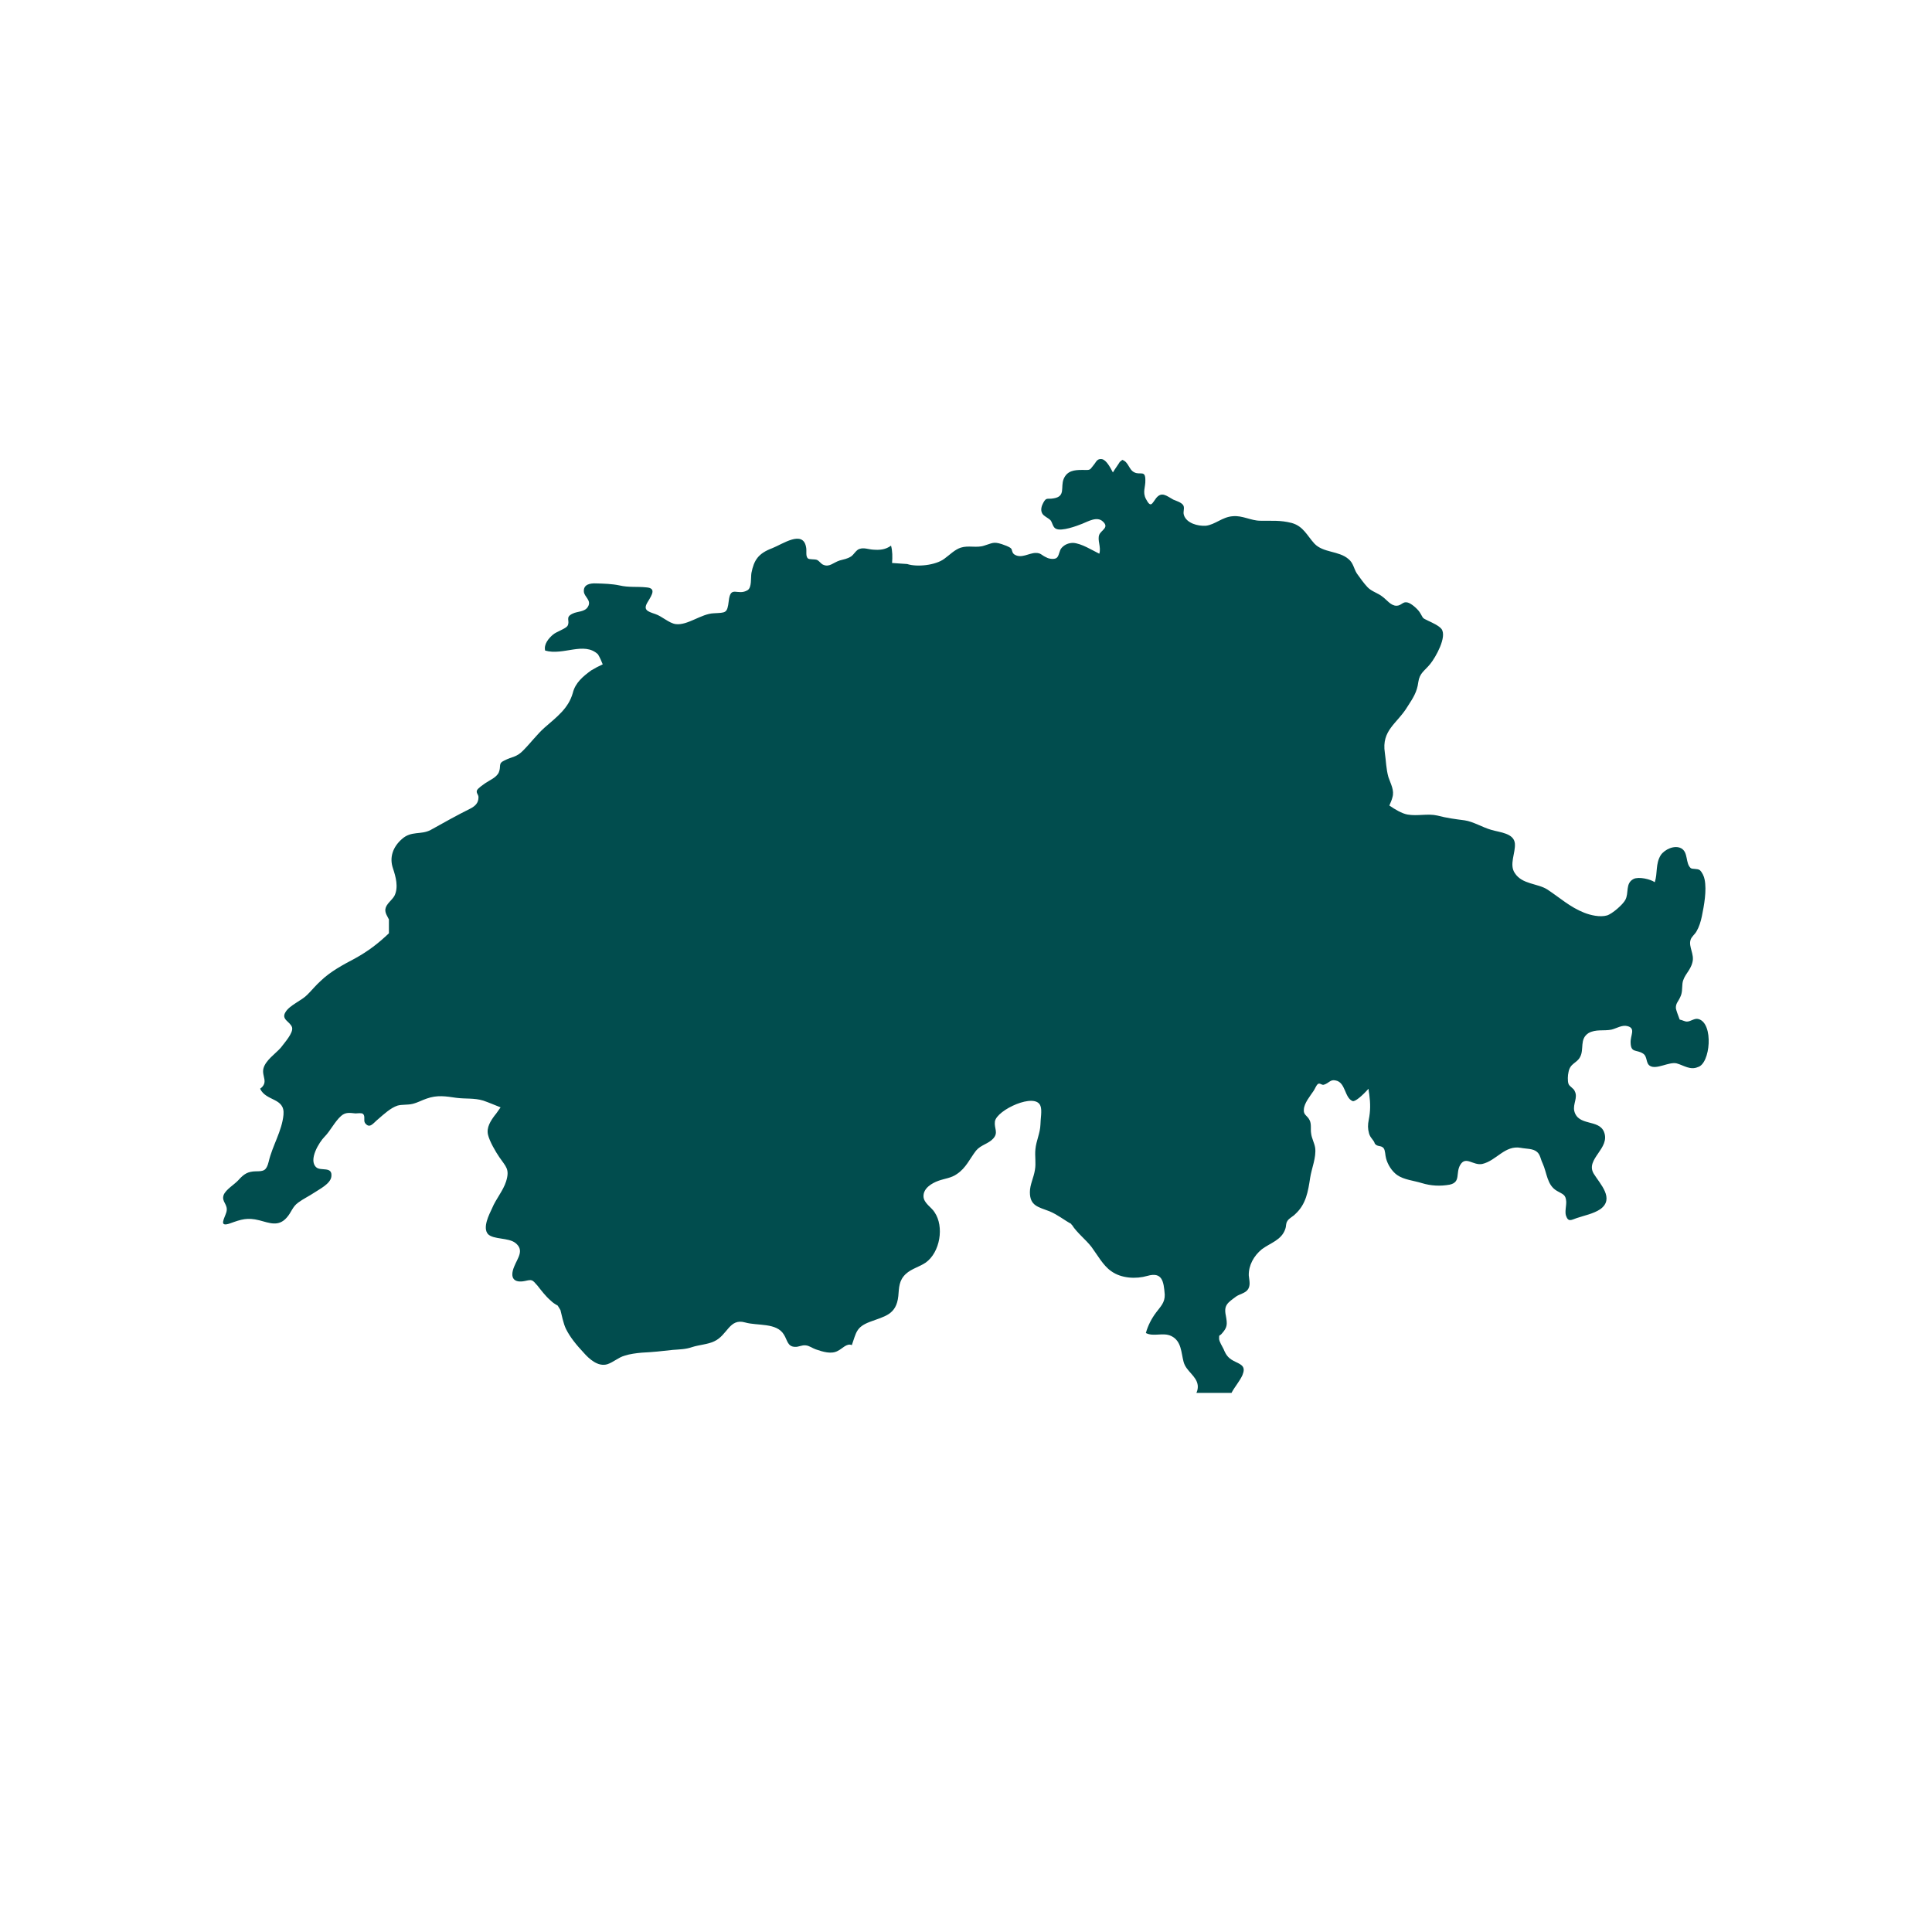 <svg xmlns="http://www.w3.org/2000/svg" xmlns:xlink="http://www.w3.org/1999/xlink" width="40" zoomAndPan="magnify" viewBox="0 0 30 30" height="40" preserveAspectRatio="xMidYMid meet" version="1.0"><defs><clipPath id="6d06e1a4d6"><path d="M 3.387 7.113 L 26.613 7.113 L 26.613 21.629 L 3.387 21.629 Z M 3.387 7.113 " clip-rule="nonzero"/></clipPath></defs><g clip-path="url(#6d06e1a4d6)"><path fill="#014d4e" d="M 26.375 15.824 C 26.312 15.805 26.254 15.863 26.195 15.863 C 26.16 15.863 26.125 15.84 26.082 15.832 C 26.055 15.762 26.027 15.684 26.023 15.656 C 26.02 15.578 26.059 15.555 26.09 15.484 C 26.125 15.414 26.117 15.355 26.125 15.273 C 26.141 15.141 26.25 15.078 26.281 14.938 C 26.312 14.82 26.219 14.699 26.25 14.598 C 26.262 14.547 26.316 14.512 26.344 14.461 C 26.383 14.395 26.41 14.309 26.426 14.23 C 26.461 14.059 26.504 13.828 26.469 13.656 C 26.461 13.609 26.43 13.543 26.395 13.512 C 26.359 13.484 26.281 13.5 26.254 13.48 C 26.168 13.406 26.219 13.234 26.105 13.172 C 26 13.117 25.848 13.191 25.789 13.277 C 25.703 13.414 25.742 13.559 25.695 13.699 C 25.629 13.652 25.449 13.609 25.367 13.648 C 25.234 13.715 25.297 13.867 25.238 13.973 C 25.203 14.043 25.035 14.191 24.953 14.215 C 24.844 14.246 24.695 14.211 24.598 14.172 C 24.379 14.086 24.219 13.938 24.027 13.812 C 23.875 13.715 23.637 13.734 23.523 13.559 C 23.43 13.426 23.535 13.246 23.523 13.098 C 23.508 12.938 23.293 12.926 23.16 12.887 C 23.02 12.848 22.879 12.758 22.742 12.738 C 22.594 12.719 22.469 12.703 22.32 12.664 C 22.168 12.629 22.012 12.676 21.855 12.648 C 21.77 12.633 21.656 12.566 21.574 12.508 C 21.594 12.461 21.613 12.418 21.621 12.383 C 21.656 12.273 21.594 12.172 21.559 12.066 C 21.523 11.938 21.523 11.82 21.504 11.691 C 21.449 11.336 21.695 11.238 21.855 10.973 C 21.941 10.84 22.004 10.746 22.023 10.594 C 22.043 10.449 22.121 10.418 22.207 10.312 C 22.293 10.207 22.473 9.887 22.383 9.766 C 22.344 9.715 22.23 9.664 22.172 9.637 C 22.07 9.59 22.105 9.598 22.043 9.504 C 22.012 9.457 21.914 9.367 21.855 9.355 C 21.781 9.336 21.762 9.406 21.684 9.406 C 21.598 9.406 21.535 9.316 21.473 9.27 C 21.398 9.207 21.301 9.188 21.234 9.117 C 21.176 9.055 21.121 8.977 21.07 8.906 C 21.02 8.828 21.016 8.742 20.938 8.68 C 20.789 8.551 20.547 8.586 20.41 8.441 C 20.293 8.312 20.238 8.172 20.059 8.121 C 19.875 8.074 19.75 8.09 19.57 8.086 C 19.426 8.086 19.289 8 19.141 8.016 C 18.98 8.027 18.867 8.148 18.723 8.164 C 18.602 8.172 18.422 8.125 18.383 7.996 C 18.367 7.941 18.398 7.895 18.375 7.848 C 18.348 7.801 18.262 7.777 18.219 7.758 C 18.113 7.699 18.039 7.629 17.953 7.734 C 17.887 7.82 17.871 7.895 17.793 7.746 C 17.738 7.637 17.789 7.566 17.785 7.453 C 17.785 7.297 17.707 7.379 17.617 7.336 C 17.527 7.297 17.527 7.172 17.426 7.141 C 17.422 7.145 17.387 7.176 17.391 7.168 C 17.355 7.227 17.316 7.277 17.281 7.336 C 17.234 7.246 17.176 7.141 17.109 7.129 C 17.043 7.121 17.027 7.16 16.996 7.203 C 16.914 7.301 16.949 7.301 16.805 7.297 C 16.68 7.297 16.57 7.309 16.516 7.438 C 16.465 7.566 16.551 7.707 16.363 7.738 C 16.258 7.758 16.25 7.715 16.199 7.809 C 16.176 7.852 16.152 7.918 16.184 7.973 C 16.207 8.016 16.273 8.039 16.312 8.078 C 16.34 8.109 16.348 8.191 16.398 8.211 C 16.484 8.254 16.719 8.168 16.805 8.133 C 16.895 8.098 17.035 8.012 17.125 8.098 C 17.227 8.191 17.105 8.227 17.07 8.301 C 17.035 8.387 17.102 8.492 17.07 8.598 C 16.957 8.543 16.793 8.438 16.664 8.43 C 16.598 8.43 16.535 8.453 16.488 8.504 C 16.445 8.547 16.449 8.633 16.406 8.664 C 16.367 8.691 16.281 8.676 16.25 8.656 C 16.168 8.621 16.168 8.586 16.082 8.586 C 15.977 8.586 15.859 8.68 15.75 8.609 C 15.707 8.578 15.723 8.535 15.695 8.512 C 15.66 8.484 15.598 8.465 15.555 8.449 C 15.422 8.406 15.402 8.438 15.281 8.473 C 15.164 8.512 15.039 8.465 14.918 8.504 C 14.824 8.535 14.746 8.617 14.664 8.676 C 14.531 8.777 14.242 8.809 14.086 8.758 C 14.051 8.758 13.938 8.746 13.852 8.742 C 13.859 8.652 13.859 8.555 13.836 8.473 C 13.75 8.535 13.664 8.543 13.559 8.535 C 13.484 8.531 13.418 8.5 13.348 8.523 C 13.297 8.535 13.258 8.613 13.215 8.641 C 13.152 8.68 13.105 8.684 13.039 8.703 C 12.941 8.734 12.879 8.812 12.785 8.77 C 12.75 8.758 12.727 8.715 12.688 8.695 C 12.656 8.68 12.57 8.691 12.547 8.672 C 12.504 8.637 12.531 8.555 12.516 8.492 C 12.465 8.227 12.152 8.449 11.992 8.512 C 11.773 8.594 11.707 8.699 11.668 8.898 C 11.656 8.973 11.676 9.121 11.609 9.164 C 11.453 9.258 11.344 9.078 11.316 9.332 C 11.293 9.527 11.27 9.512 11.082 9.523 C 10.887 9.531 10.676 9.715 10.492 9.691 C 10.387 9.676 10.281 9.57 10.176 9.535 C 10.047 9.492 9.98 9.469 10.062 9.34 C 10.129 9.23 10.188 9.133 10.039 9.121 C 9.891 9.105 9.766 9.125 9.617 9.09 C 9.504 9.066 9.371 9.062 9.254 9.059 C 9.164 9.055 9.059 9.074 9.066 9.184 C 9.07 9.27 9.191 9.32 9.129 9.422 C 9.082 9.504 8.965 9.492 8.895 9.527 C 8.766 9.586 8.859 9.637 8.812 9.719 C 8.785 9.762 8.641 9.809 8.59 9.852 C 8.52 9.91 8.441 10.004 8.465 10.102 C 8.746 10.184 9.07 9.957 9.285 10.16 C 9.316 10.211 9.34 10.266 9.359 10.316 C 9.297 10.344 9.238 10.375 9.18 10.41 C 9.051 10.504 8.934 10.602 8.895 10.758 C 8.828 11 8.645 11.133 8.453 11.301 C 8.34 11.402 8.234 11.543 8.125 11.652 C 8.02 11.762 7.953 11.746 7.832 11.809 C 7.73 11.855 7.785 11.898 7.746 11.992 C 7.711 12.074 7.598 12.117 7.531 12.164 C 7.504 12.184 7.422 12.238 7.406 12.273 C 7.391 12.316 7.43 12.336 7.43 12.379 C 7.43 12.469 7.379 12.516 7.305 12.555 C 7.094 12.66 6.898 12.77 6.688 12.887 C 6.535 12.969 6.387 12.895 6.238 13.031 C 6.102 13.152 6.043 13.312 6.102 13.484 C 6.145 13.613 6.191 13.777 6.125 13.91 C 6.086 13.98 5.996 14.035 5.984 14.117 C 5.977 14.18 6.016 14.227 6.039 14.277 C 6.039 14.32 6.039 14.422 6.039 14.492 C 5.875 14.648 5.723 14.766 5.512 14.883 C 5.328 14.98 5.129 15.086 4.977 15.234 C 4.902 15.301 4.84 15.379 4.773 15.445 C 4.688 15.535 4.496 15.609 4.434 15.715 C 4.359 15.832 4.508 15.863 4.535 15.953 C 4.559 16.039 4.414 16.195 4.359 16.27 C 4.277 16.363 4.121 16.465 4.09 16.594 C 4.062 16.715 4.176 16.805 4.039 16.906 C 4.133 17.105 4.426 17.043 4.402 17.309 C 4.379 17.562 4.23 17.789 4.172 18.039 C 4.137 18.18 4.094 18.188 3.973 18.188 C 3.848 18.191 3.789 18.227 3.699 18.328 C 3.637 18.395 3.508 18.469 3.473 18.555 C 3.434 18.664 3.547 18.699 3.516 18.82 C 3.488 18.918 3.387 19.062 3.574 18.996 C 3.746 18.934 3.84 18.902 4.027 18.949 C 4.18 18.988 4.324 19.055 4.453 18.906 C 4.527 18.824 4.539 18.738 4.633 18.672 C 4.707 18.617 4.805 18.57 4.879 18.52 C 4.961 18.465 5.129 18.383 5.145 18.273 C 5.168 18.102 4.98 18.191 4.91 18.125 C 4.785 18.012 4.957 17.734 5.039 17.652 C 5.129 17.562 5.199 17.414 5.297 17.328 C 5.367 17.266 5.434 17.281 5.52 17.289 C 5.555 17.289 5.613 17.277 5.637 17.297 C 5.676 17.332 5.641 17.395 5.668 17.438 C 5.742 17.535 5.793 17.441 5.875 17.375 C 5.961 17.301 6.066 17.203 6.172 17.168 C 6.242 17.148 6.328 17.16 6.406 17.141 C 6.488 17.121 6.555 17.082 6.625 17.059 C 6.789 17 6.922 17.023 7.086 17.047 C 7.23 17.066 7.363 17.047 7.504 17.09 C 7.594 17.121 7.684 17.16 7.773 17.195 C 7.73 17.254 7.695 17.309 7.688 17.312 C 7.617 17.406 7.551 17.508 7.578 17.621 C 7.602 17.723 7.695 17.883 7.754 17.969 C 7.855 18.117 7.918 18.152 7.859 18.344 C 7.812 18.492 7.703 18.613 7.641 18.762 C 7.598 18.855 7.488 19.062 7.578 19.164 C 7.664 19.25 7.895 19.215 8.004 19.301 C 8.145 19.414 8.039 19.531 7.984 19.668 C 7.91 19.848 7.984 19.926 8.152 19.891 C 8.262 19.867 8.262 19.867 8.344 19.961 C 8.406 20.039 8.473 20.129 8.551 20.195 C 8.578 20.223 8.617 20.25 8.66 20.273 C 8.676 20.297 8.688 20.32 8.703 20.344 C 8.719 20.402 8.746 20.551 8.789 20.637 C 8.855 20.77 8.957 20.891 9.059 21 C 9.148 21.102 9.285 21.227 9.43 21.184 C 9.527 21.152 9.602 21.078 9.699 21.051 C 9.785 21.023 9.879 21.012 9.965 21.004 C 10.133 20.996 10.285 20.98 10.449 20.961 C 10.551 20.953 10.645 20.953 10.746 20.918 C 10.852 20.883 10.996 20.875 11.09 20.828 C 11.297 20.734 11.324 20.465 11.57 20.535 C 11.762 20.59 12.059 20.535 12.172 20.723 C 12.227 20.809 12.227 20.91 12.344 20.914 C 12.402 20.918 12.449 20.883 12.512 20.891 C 12.566 20.895 12.621 20.938 12.668 20.953 C 12.781 20.992 12.91 21.031 13.008 20.977 C 13.078 20.945 13.148 20.852 13.227 20.887 C 13.297 20.691 13.293 20.609 13.504 20.527 C 13.738 20.438 13.918 20.418 13.949 20.125 C 13.961 19.992 13.957 19.883 14.066 19.781 C 14.156 19.699 14.277 19.672 14.375 19.605 C 14.598 19.445 14.664 19.047 14.512 18.824 C 14.465 18.746 14.344 18.684 14.34 18.578 C 14.336 18.449 14.473 18.371 14.57 18.336 C 14.664 18.301 14.773 18.293 14.859 18.23 C 15 18.137 15.059 17.992 15.156 17.867 C 15.23 17.777 15.348 17.762 15.422 17.68 C 15.508 17.586 15.434 17.523 15.449 17.414 C 15.477 17.234 16.078 16.957 16.156 17.172 C 16.184 17.238 16.156 17.383 16.156 17.461 C 16.152 17.594 16.09 17.715 16.078 17.844 C 16.066 17.953 16.09 18.059 16.07 18.168 C 16.051 18.289 15.992 18.395 15.992 18.512 C 15.992 18.727 16.125 18.742 16.297 18.809 C 16.426 18.863 16.523 18.945 16.633 19.004 C 16.637 19.016 16.641 19.02 16.645 19.02 C 16.727 19.148 16.859 19.246 16.949 19.363 C 17.039 19.484 17.129 19.652 17.254 19.738 C 17.41 19.852 17.641 19.863 17.816 19.812 C 18.047 19.746 18.07 19.895 18.086 20.102 C 18.09 20.227 18.02 20.289 17.953 20.379 C 17.879 20.477 17.824 20.586 17.793 20.699 C 17.914 20.762 18.059 20.684 18.188 20.746 C 18.348 20.824 18.34 21.004 18.379 21.148 C 18.418 21.293 18.578 21.363 18.598 21.508 C 18.613 21.633 18.512 21.711 18.504 21.812 C 18.582 21.852 18.652 21.82 18.73 21.828 C 18.793 21.832 18.895 21.906 18.953 21.891 C 19.039 21.875 19.086 21.695 19.129 21.617 C 19.176 21.531 19.254 21.441 19.293 21.352 C 19.344 21.227 19.289 21.195 19.188 21.148 C 19.082 21.098 19.043 21.055 19 20.949 C 18.98 20.906 18.93 20.832 18.93 20.785 C 18.93 20.711 18.934 20.758 18.98 20.699 C 19.059 20.609 19.059 20.562 19.035 20.43 C 19 20.266 19.062 20.23 19.199 20.129 C 19.246 20.098 19.332 20.078 19.367 20.035 C 19.426 19.969 19.398 19.883 19.391 19.805 C 19.387 19.648 19.469 19.5 19.594 19.398 C 19.723 19.301 19.898 19.258 19.957 19.086 C 19.977 19.031 19.961 19.004 19.992 18.957 C 20.02 18.914 20.082 18.887 20.113 18.852 C 20.281 18.699 20.312 18.5 20.344 18.289 C 20.367 18.141 20.441 17.973 20.422 17.824 C 20.41 17.746 20.367 17.676 20.359 17.598 C 20.348 17.535 20.367 17.457 20.336 17.395 C 20.301 17.32 20.238 17.316 20.246 17.23 C 20.25 17.129 20.344 17.02 20.398 16.938 C 20.418 16.91 20.438 16.852 20.465 16.832 C 20.496 16.812 20.523 16.852 20.555 16.844 C 20.637 16.82 20.656 16.758 20.738 16.777 C 20.898 16.805 20.875 17.047 21.004 17.098 C 21.043 17.109 21.152 17.016 21.25 16.906 C 21.254 16.945 21.258 16.973 21.262 16.992 C 21.281 17.137 21.281 17.25 21.254 17.387 C 21.238 17.465 21.238 17.527 21.258 17.598 C 21.277 17.672 21.332 17.699 21.348 17.758 C 21.387 17.812 21.445 17.781 21.484 17.828 C 21.512 17.863 21.508 17.938 21.523 17.988 C 21.547 18.082 21.613 18.188 21.695 18.246 C 21.801 18.32 21.953 18.332 22.078 18.371 C 22.219 18.414 22.363 18.422 22.512 18.395 C 22.688 18.355 22.598 18.215 22.676 18.086 C 22.762 17.945 22.875 18.102 23.016 18.074 C 23.238 18.023 23.367 17.777 23.617 17.824 C 23.695 17.84 23.805 17.832 23.867 17.887 C 23.918 17.93 23.922 18 23.953 18.062 C 24.023 18.215 24.02 18.402 24.176 18.492 C 24.27 18.547 24.312 18.547 24.32 18.656 C 24.324 18.719 24.297 18.812 24.316 18.875 C 24.352 18.98 24.395 18.945 24.484 18.914 C 24.598 18.875 24.742 18.848 24.848 18.777 C 25.078 18.613 24.844 18.383 24.746 18.223 C 24.613 17.996 25.012 17.832 24.906 17.574 C 24.824 17.375 24.504 17.492 24.445 17.25 C 24.422 17.141 24.504 17.043 24.453 16.945 C 24.438 16.898 24.367 16.871 24.355 16.828 C 24.34 16.785 24.344 16.695 24.355 16.652 C 24.379 16.508 24.484 16.512 24.535 16.414 C 24.602 16.293 24.523 16.137 24.664 16.043 C 24.777 15.977 24.906 16.012 25.023 15.988 C 25.102 15.969 25.188 15.91 25.273 15.934 C 25.402 15.969 25.316 16.074 25.32 16.188 C 25.324 16.355 25.41 16.293 25.512 16.359 C 25.586 16.406 25.551 16.508 25.621 16.551 C 25.723 16.613 25.914 16.484 26.035 16.512 C 26.145 16.543 26.246 16.621 26.363 16.57 C 26.559 16.52 26.613 15.891 26.375 15.824 Z M 26.375 15.824 " fill-opacity="1" fill-rule="nonzero"/></g></svg>